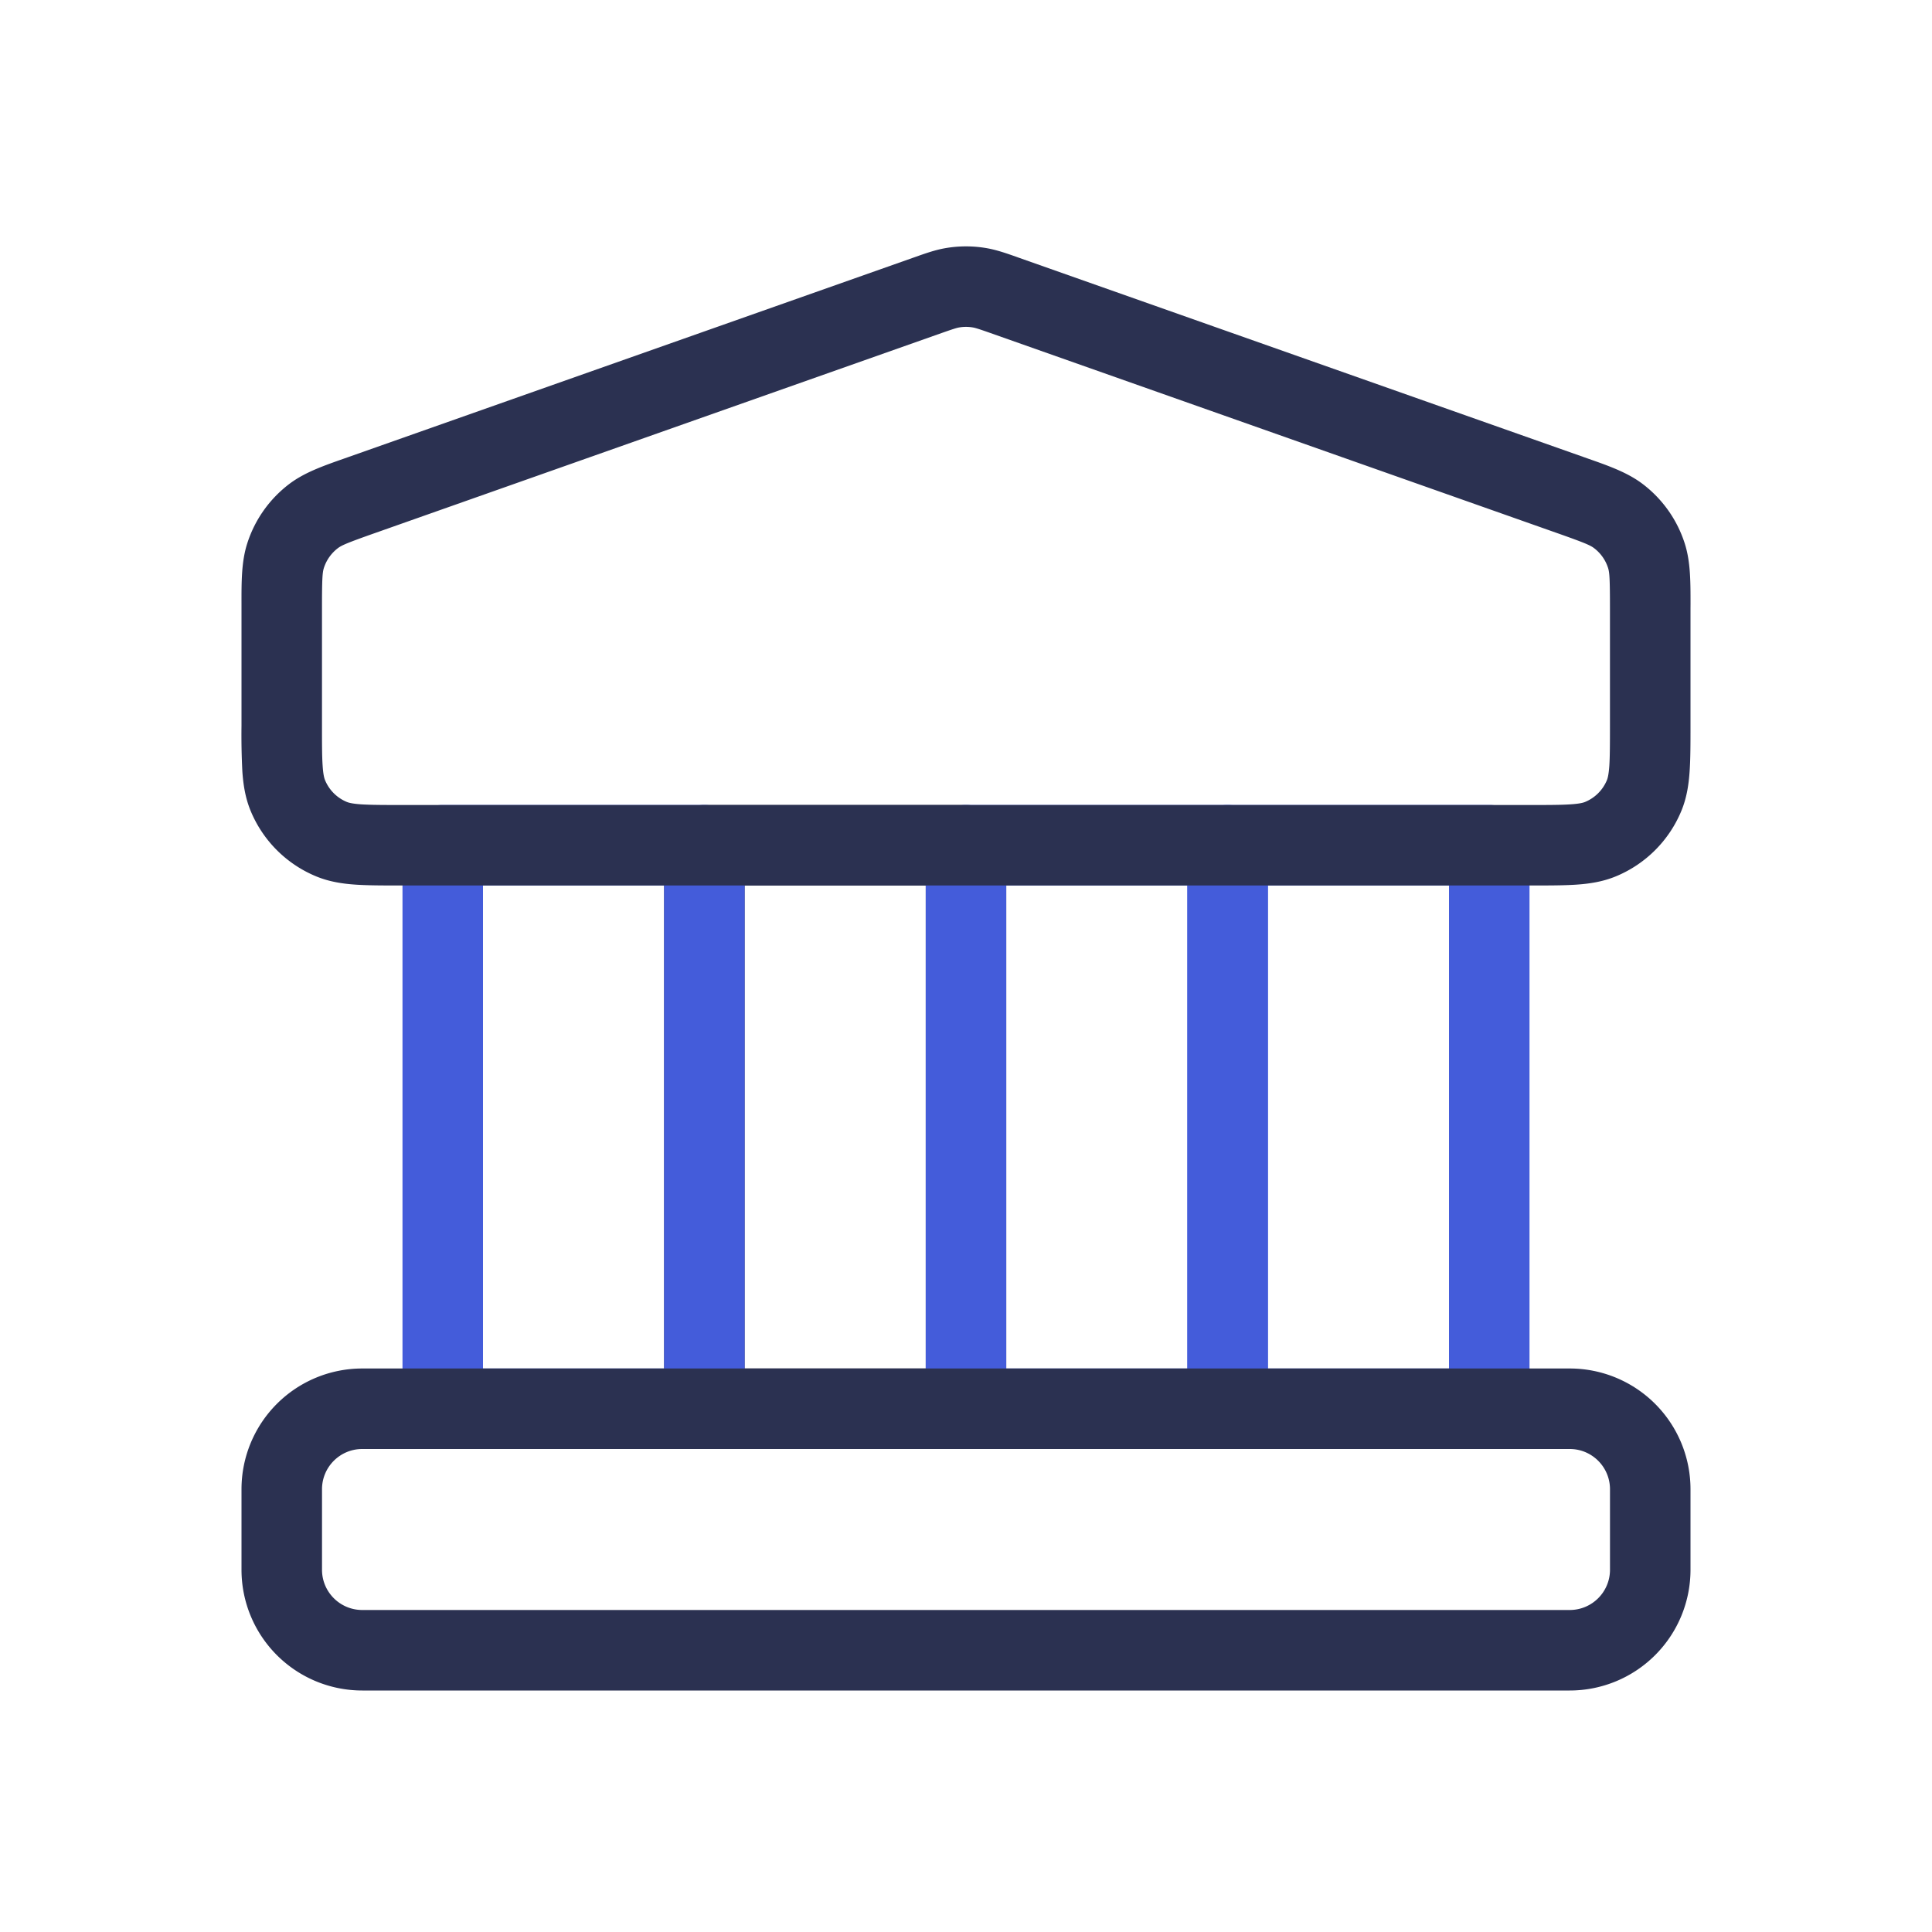 <svg xmlns="http://www.w3.org/2000/svg" width="64" height="64" fill="none"><path fill="#2B3151" fill-rule="evenodd" d="M22 28c0-.736.597-1.334 1.333-1.334H32c.736 0 1.333.598 1.333 1.334v18.666c0 .737-.597 1.334-1.333 1.334h-8.667A1.333 1.333 0 0 1 22 46.666V28Zm2.667 1.333v16h6v-16h-6Z" clip-rule="evenodd"/><path fill="#445CDA" fill-rule="evenodd" d="M30.666 28c0-.736.598-1.334 1.334-1.334h8.666c.737 0 1.334.598 1.334 1.334v18.666c0 .737-.597 1.334-1.334 1.334H32a1.333 1.333 0 0 1-1.334-1.334V28Zm2.667 1.333v16h6v-16h-6Z" clip-rule="evenodd"/><path fill="#445CDA" fill-rule="evenodd" d="M39.333 28c0-.736.597-1.334 1.334-1.334h8.666c.737 0 1.334.598 1.334 1.334v18.666c0 .737-.597 1.334-1.334 1.334h-8.666a1.333 1.333 0 0 1-1.334-1.334V28zM42 29.333v16h6v-16h-6zM13.333 28c0-.736.597-1.334 1.334-1.334h8.666c.737 0 1.334.598 1.334 1.334v18.666c0 .737-.597 1.334-1.334 1.334h-8.666a1.333 1.333 0 0 1-1.334-1.334V28zM16 29.333v16h6v-16h-6z" clip-rule="evenodd"/><path fill="#2B3151" fill-rule="evenodd" d="M8 49.333a4 4 0 0 1 4-4h40a4 4 0 0 1 4 4V52a4 4 0 0 1-4 4H12a4 4 0 0 1-4-4v-2.667zM12 48c-.736 0-1.333.597-1.333 1.333V52c0 .736.597 1.333 1.333 1.333h40c.736 0 1.333-.597 1.333-1.333v-2.667c0-.736-.597-1.333-1.333-1.333H12zm20.225-37.153a1.334 1.334 0 0 0-.45 0c-.086.015-.182.044-.662.213L12.445 17.65c-.94.331-1.125.413-1.25.507-.22.167-.383.397-.467.66-.047.15-.062.35-.062 1.347V24c0 .64 0 1.052.022 1.368.02.304.056.42.08.476.134.326.394.586.72.721.056.023.172.059.476.08.316.02.729.022 1.368.022h37.334c.64 0 1.052-.001 1.368-.023.304-.02.42-.056.475-.079.327-.135.587-.395.722-.722.023-.055.058-.17.08-.475.02-.316.021-.729.021-1.368v-3.837c0-.996-.015-1.198-.062-1.347a1.333 1.333 0 0 0-.467-.66c-.125-.094-.31-.176-1.25-.507L32.888 11.06c-.48-.17-.577-.198-.663-.213zm-.9-2.628a4 4 0 0 1 1.35 0c.339.058.66.171 1.026.3.024.01.05.018.074.027l18.667 6.588.149.053c.704.247 1.32.464 1.82.842a4 4 0 0 1 1.4 1.979c.19.597.19 1.25.19 1.997l-.001.158v3.88c0 .584 0 1.09-.029 1.507-.03.44-.095.88-.275 1.314a4 4 0 0 1-2.165 2.165c-.435.18-.875.246-1.314.276-.418.028-.923.028-1.508.028H13.291c-.585 0-1.09 0-1.508-.028-.44-.03-.88-.096-1.314-.276a4 4 0 0 1-2.165-2.165c-.18-.435-.246-.875-.276-1.314A23.76 23.76 0 0 1 8 24.043v-4.038c-.001-.746-.002-1.4.188-1.997a4 4 0 0 1 1.4-1.98c.5-.377 1.117-.594 1.821-.841l.15-.053 18.666-6.588.074-.026c.366-.13.687-.243 1.026-.301z" clip-rule="evenodd"/></svg>